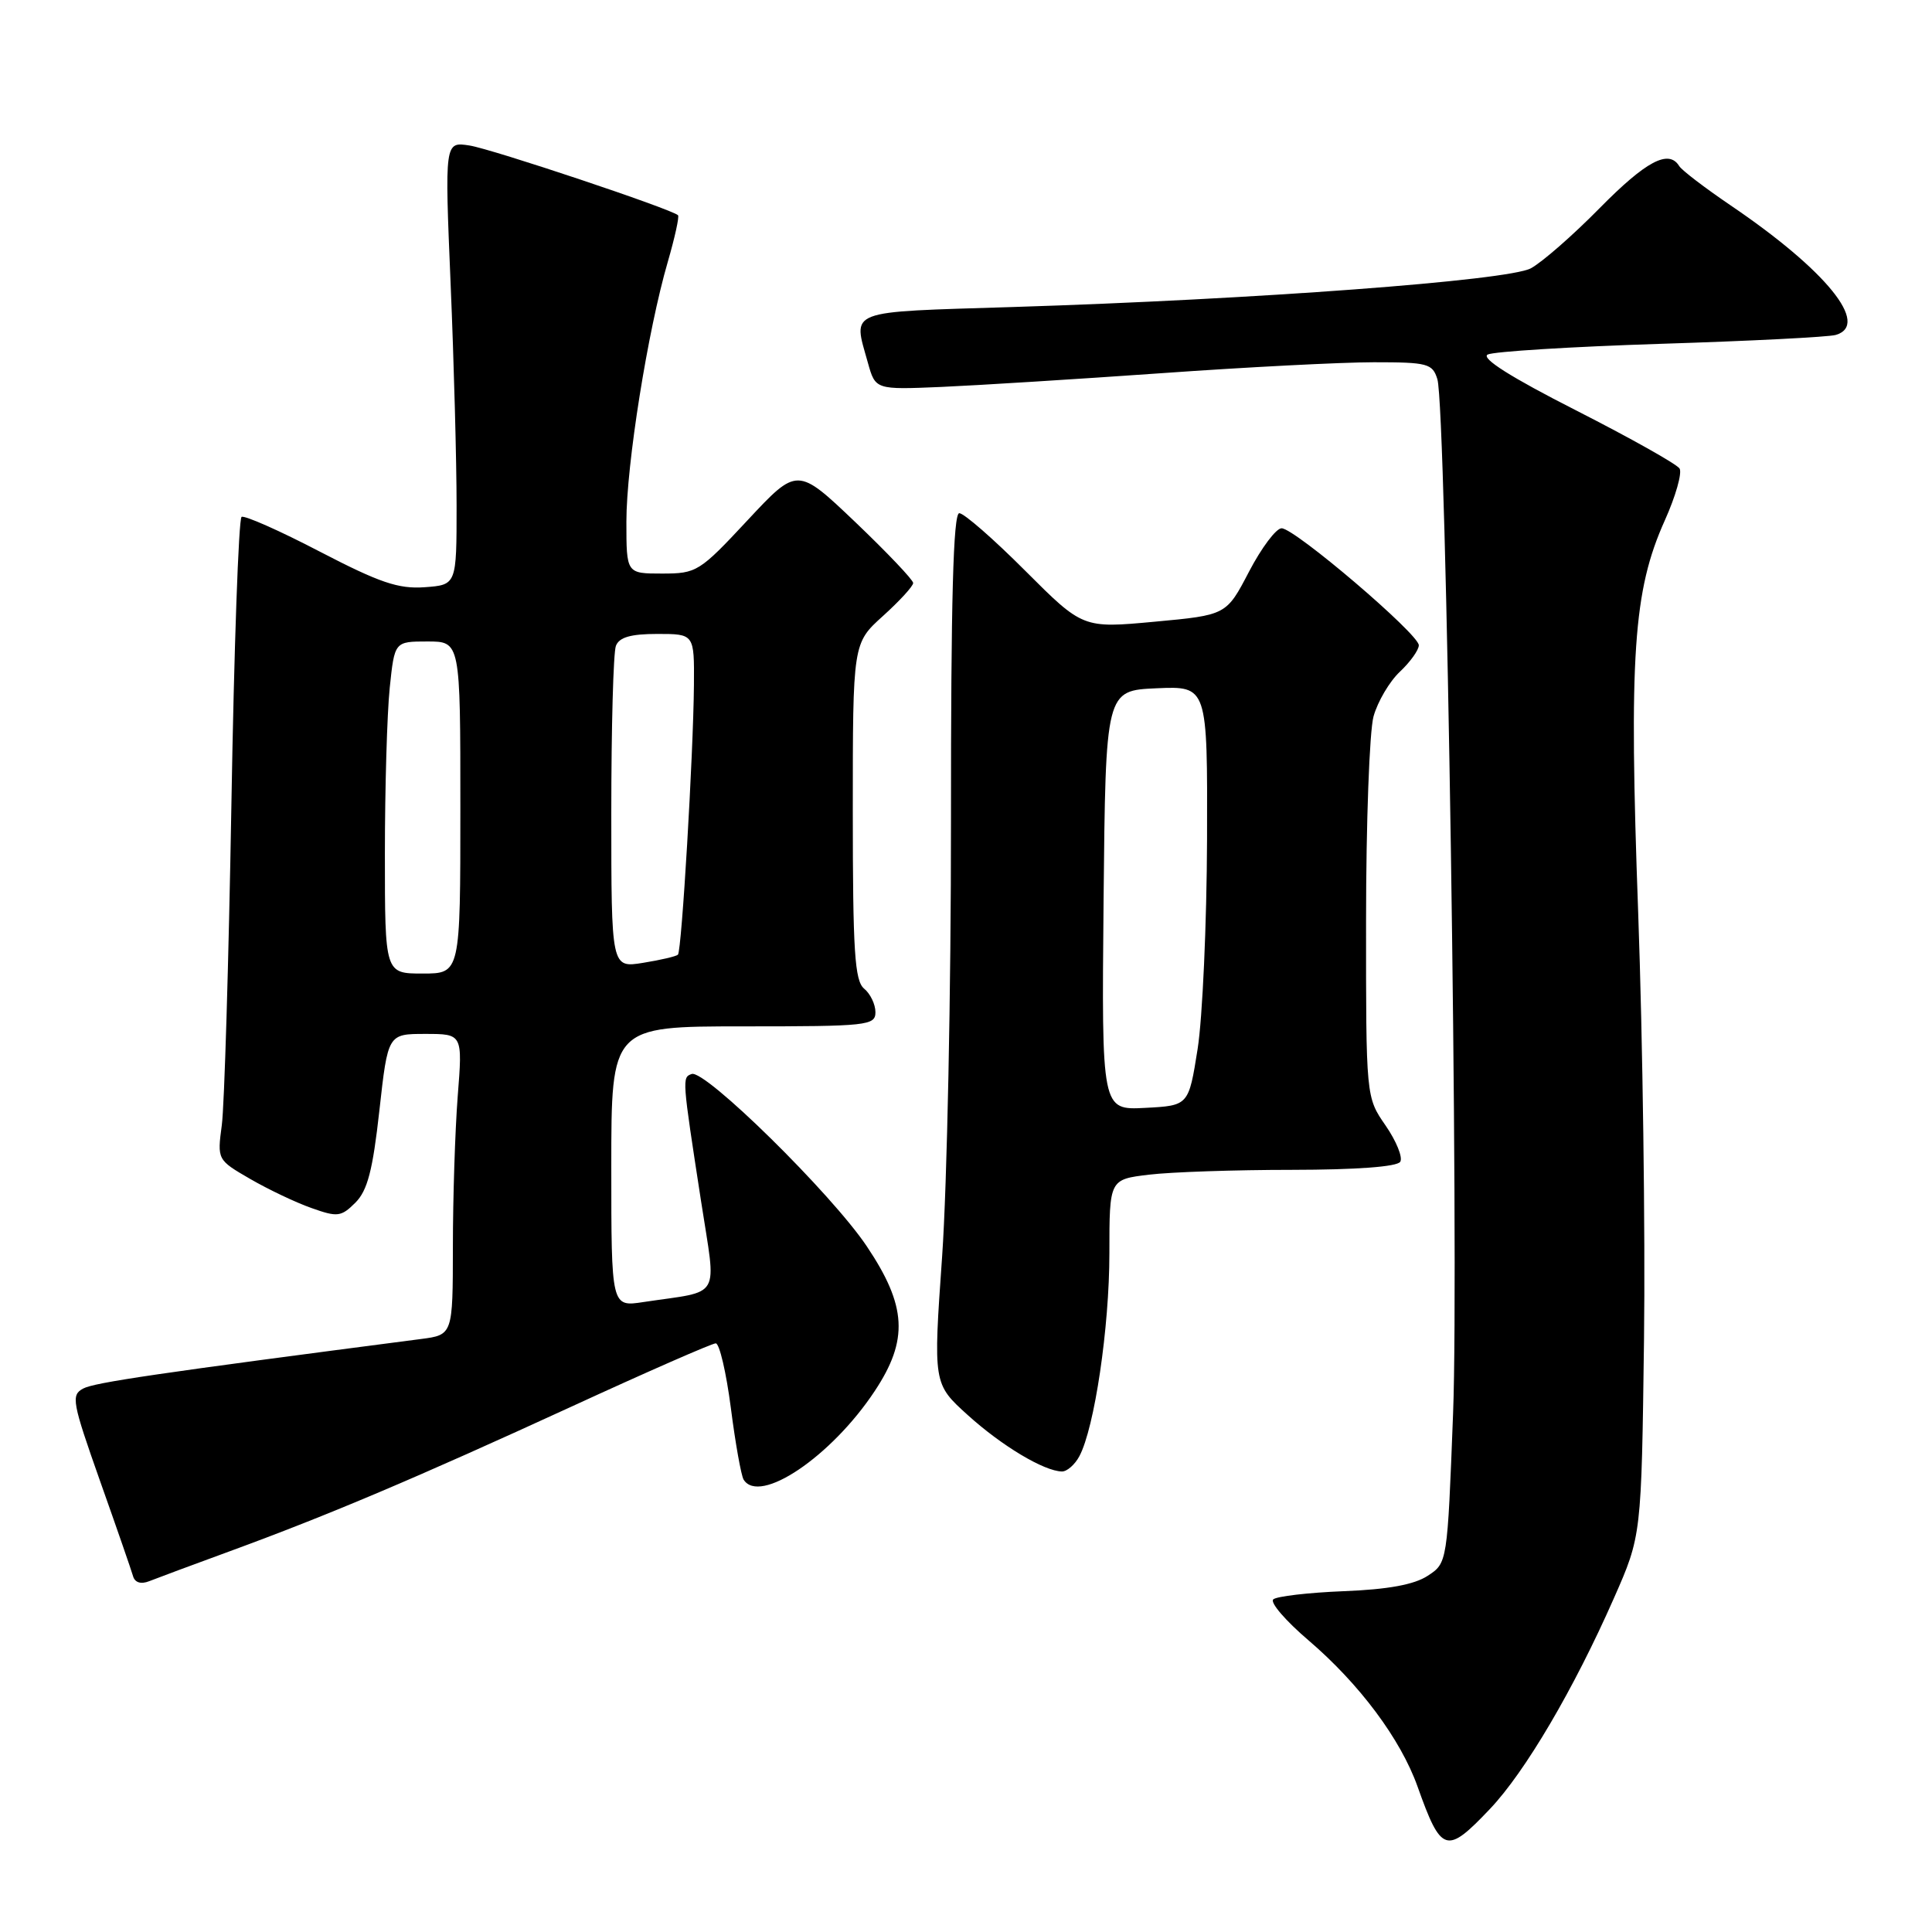 <?xml version="1.0" encoding="UTF-8" standalone="no"?>
<!DOCTYPE svg PUBLIC "-//W3C//DTD SVG 1.1//EN" "http://www.w3.org/Graphics/SVG/1.1/DTD/svg11.dtd" >
<svg xmlns="http://www.w3.org/2000/svg" xmlns:xlink="http://www.w3.org/1999/xlink" version="1.1" viewBox="0 0 256 256">
 <g >
 <path fill="currentColor"
d=" M 197.42 239.70 C 202.08 234.80 208.54 223.82 213.85 211.77 C 217.50 203.50 217.50 203.50 217.84 177.50 C 218.02 163.20 217.67 137.78 217.07 121.00 C 215.83 86.85 216.41 78.28 220.59 68.97 C 222.03 65.77 222.91 62.67 222.55 62.08 C 222.19 61.50 216.01 58.03 208.82 54.37 C 200.22 50.00 196.22 47.47 197.12 46.98 C 197.88 46.58 208.18 45.94 220.00 45.56 C 231.82 45.19 242.29 44.66 243.25 44.38 C 247.85 43.03 241.97 35.79 229.31 27.21 C 225.91 24.90 222.84 22.56 222.50 22.00 C 221.11 19.75 218.11 21.34 211.97 27.57 C 208.41 31.19 204.30 34.78 202.83 35.56 C 199.76 37.18 166.29 39.68 134.25 40.68 C 111.88 41.38 113.02 40.94 115.00 48.07 C 116.00 51.64 116.00 51.64 124.75 51.27 C 129.56 51.06 142.68 50.24 153.90 49.45 C 165.12 48.65 177.78 48.00 182.04 48.00 C 189.18 48.00 189.82 48.17 190.46 50.25 C 191.64 54.11 193.35 166.46 192.54 187.30 C 191.78 207.10 191.78 207.10 189.18 208.80 C 187.40 209.97 183.94 210.61 178.05 210.84 C 173.35 211.03 169.14 211.52 168.71 211.93 C 168.27 212.35 170.38 214.79 173.38 217.35 C 180.14 223.13 185.59 230.44 187.83 236.72 C 190.98 245.57 191.65 245.78 197.42 239.70 Z  M 30.50 205.53 C 43.54 200.75 55.11 195.85 75.73 186.38 C 85.75 181.77 94.35 178.00 94.84 178.00 C 95.33 178.00 96.23 181.85 96.84 186.55 C 97.44 191.25 98.21 195.52 98.53 196.05 C 100.62 199.44 110.15 193.02 115.90 184.33 C 120.41 177.53 120.16 173.05 114.84 165.12 C 110.17 158.16 93.41 141.68 91.65 142.31 C 90.37 142.77 90.37 142.80 92.90 159.20 C 94.93 172.41 95.77 170.95 85.25 172.53 C 81.00 173.18 81.00 173.18 81.00 154.59 C 81.00 136.00 81.00 136.00 98.50 136.00 C 114.95 136.00 116.00 135.89 116.00 134.12 C 116.00 133.09 115.33 131.68 114.50 131.00 C 113.25 129.96 113.00 126.06 113.00 107.49 C 113.00 85.23 113.00 85.23 117.00 81.62 C 119.20 79.63 121.00 77.67 121.00 77.25 C 121.00 76.84 117.55 73.21 113.33 69.18 C 105.65 61.87 105.65 61.87 99.06 68.93 C 92.69 75.77 92.31 76.00 87.73 76.00 C 83.00 76.00 83.00 76.00 83.00 69.12 C 83.00 61.56 85.83 43.80 88.49 34.68 C 89.42 31.47 90.03 28.70 89.84 28.52 C 89.01 27.71 65.18 19.74 62.21 19.28 C 58.92 18.77 58.92 18.77 59.71 37.64 C 60.15 48.01 60.50 61.22 60.50 67.00 C 60.50 77.50 60.50 77.50 56.27 77.81 C 52.79 78.06 50.31 77.21 42.37 73.09 C 37.06 70.32 32.40 68.26 32.01 68.49 C 31.62 68.73 31.01 85.93 30.66 106.71 C 30.30 127.50 29.73 146.57 29.39 149.09 C 28.78 153.67 28.79 153.69 33.14 156.21 C 35.54 157.60 39.19 159.34 41.27 160.07 C 44.72 161.30 45.20 161.24 47.09 159.36 C 48.70 157.75 49.39 155.07 50.27 147.15 C 51.40 137.00 51.40 137.00 56.35 137.00 C 61.30 137.00 61.30 137.00 60.65 145.25 C 60.30 149.79 60.01 158.76 60.01 165.19 C 60.00 176.88 60.00 176.88 55.75 177.43 C 20.88 181.96 12.51 183.19 11.02 183.99 C 9.39 184.86 9.56 185.77 13.25 196.22 C 15.45 202.42 17.42 208.11 17.63 208.85 C 17.87 209.70 18.67 209.95 19.76 209.52 C 20.72 209.14 25.55 207.34 30.50 205.53 Z  M 143.02 192.96 C 145.03 189.20 147.00 175.91 147.00 166.05 C 147.00 156.28 147.00 156.28 152.25 155.65 C 155.14 155.30 163.66 155.01 171.19 155.01 C 179.74 155.00 185.13 154.60 185.54 153.94 C 185.90 153.36 185.02 151.20 183.60 149.14 C 181.00 145.39 181.00 145.39 181.01 121.95 C 181.01 109.05 181.46 96.89 182.00 94.93 C 182.55 92.96 184.12 90.29 185.50 89.00 C 186.87 87.71 188.00 86.13 188.00 85.50 C 188.00 84.02 171.56 70.00 169.82 70.00 C 169.09 70.00 167.15 72.59 165.50 75.75 C 162.50 81.50 162.50 81.50 152.99 82.38 C 143.48 83.26 143.48 83.26 135.85 75.63 C 131.66 71.43 127.73 68.00 127.11 68.00 C 126.31 68.00 126.00 79.49 126.01 108.75 C 126.02 131.16 125.49 157.12 124.84 166.43 C 123.65 183.36 123.65 183.36 128.24 187.51 C 132.75 191.59 138.33 194.93 140.71 194.98 C 141.38 194.99 142.42 194.08 143.02 192.96 Z  M 51.00 113.15 C 51.00 104.43 51.29 94.53 51.64 91.15 C 52.28 85.00 52.28 85.00 56.64 85.00 C 61.00 85.00 61.00 85.00 61.00 107.00 C 61.00 129.00 61.00 129.00 56.00 129.00 C 51.00 129.00 51.00 129.00 51.00 113.15 Z  M 81.00 107.71 C 81.00 96.41 81.27 86.45 81.61 85.58 C 82.05 84.44 83.57 84.00 87.11 84.00 C 92.00 84.00 92.00 84.00 91.95 90.75 C 91.87 100.00 90.33 126.00 89.83 126.50 C 89.61 126.72 87.53 127.21 85.21 127.58 C 81.00 128.26 81.00 128.26 81.00 107.71 Z  M 146.23 119.30 C 146.50 91.50 146.50 91.50 153.25 91.20 C 160.00 90.91 160.00 90.91 159.94 111.20 C 159.90 122.37 159.34 134.88 158.69 139.00 C 157.50 146.50 157.50 146.50 151.73 146.80 C 145.97 147.10 145.97 147.10 146.23 119.30 Z "/>
</g>
</svg>